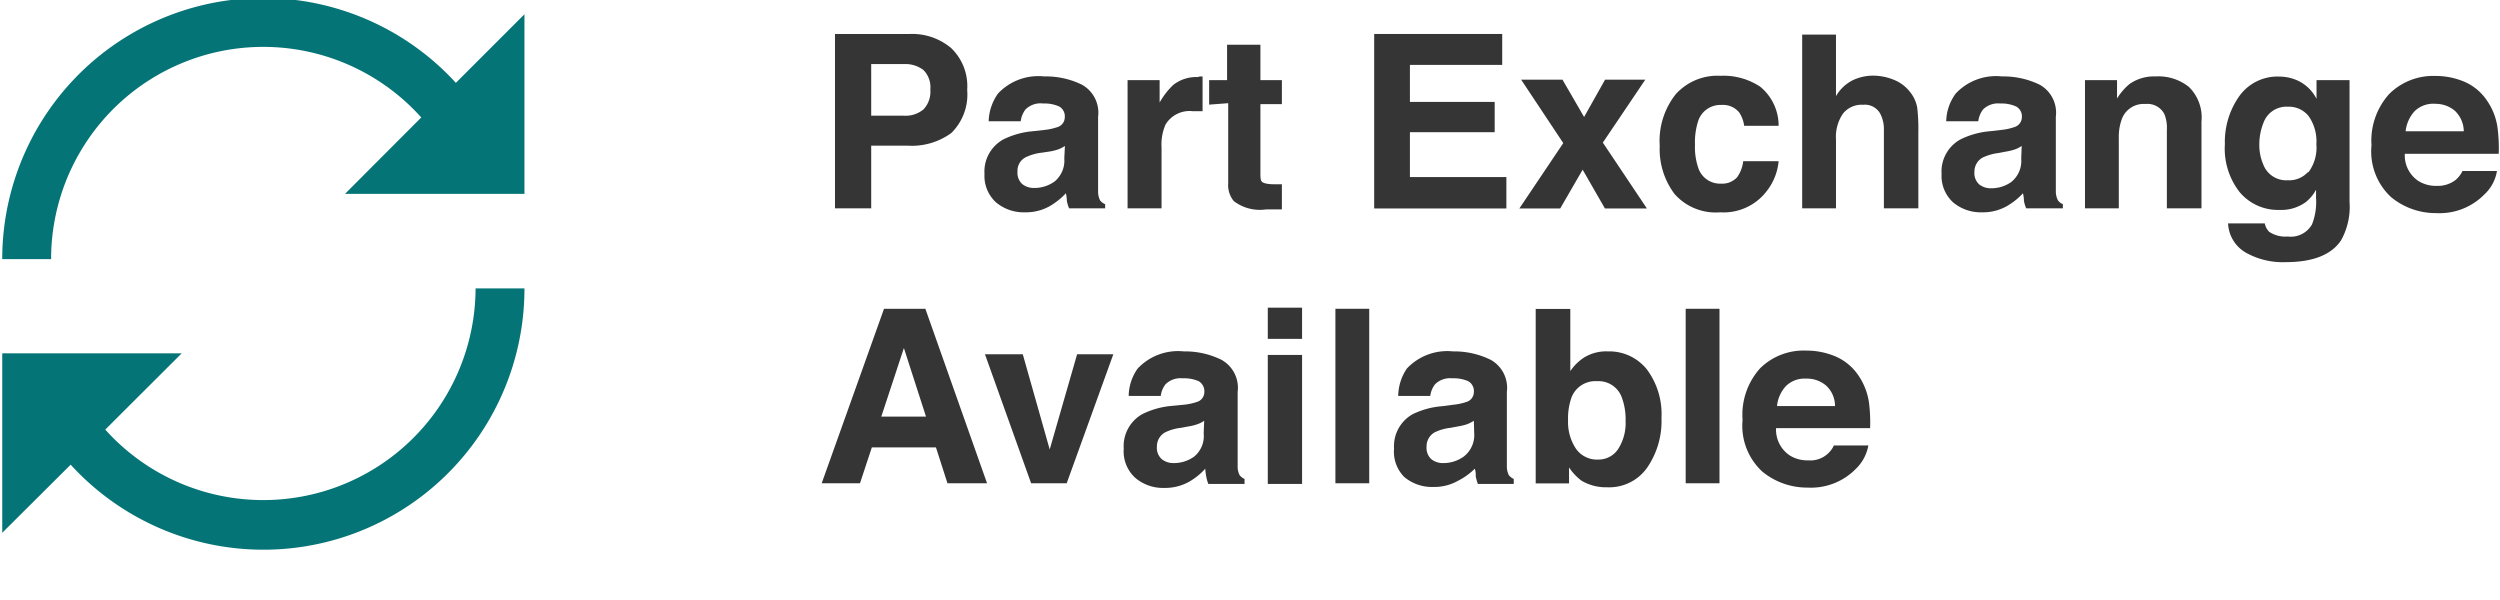 <svg id="Layer_1" data-name="Layer 1" xmlns="http://www.w3.org/2000/svg" viewBox="0 0 156.02 37.44"><defs><style>.cls-1{fill:#353535;}.cls-2{fill:#057477;}</style></defs><title>symbol</title><path class="cls-1" d="M59.37,8.3a4.17,4.17,0,0,1-2.73.79H54.37V13H52.11V2.12h4.67A3.78,3.78,0,0,1,59.36,3a3.29,3.29,0,0,1,1,2.61A3.37,3.37,0,0,1,59.37,8.3ZM57.63,4.37A1.84,1.84,0,0,0,56.42,4H54.37V7.22h2.05a1.74,1.74,0,0,0,1.21-.39,1.6,1.6,0,0,0,.43-1.24A1.52,1.52,0,0,0,57.63,4.37Z"/><path class="cls-1" d="M65.17,8.11A3.63,3.63,0,0,0,66,7.93a.64.64,0,0,0,.45-.6.7.7,0,0,0-.34-.68,2.2,2.2,0,0,0-1-.19A1.33,1.33,0,0,0,64,6.83a1.52,1.52,0,0,0-.3.74h-2a3.12,3.12,0,0,1,.59-1.74,3.46,3.46,0,0,1,2.88-1.06,5.09,5.09,0,0,1,2.36.52,2,2,0,0,1,1,2V11c0,.26,0,.57,0,.94a1.26,1.26,0,0,0,.12.56.73.73,0,0,0,.32.24V13H66.72a2.18,2.18,0,0,1-.14-.46q0-.21-.06-.48a4.4,4.4,0,0,1-1,.8,3,3,0,0,1-1.54.39,2.69,2.69,0,0,1-1.82-.62,2.23,2.23,0,0,1-.72-1.77,2.29,2.29,0,0,1,1.16-2.15,5.08,5.08,0,0,1,1.86-.52Zm1.29,1a2.28,2.28,0,0,1-.41.21,3.38,3.38,0,0,1-.57.14L65,9.53a3.14,3.14,0,0,0-1,.29.94.94,0,0,0-.5.89.94.94,0,0,0,.3.78,1.15,1.15,0,0,0,.74.24,2.15,2.15,0,0,0,1.27-.4,1.69,1.69,0,0,0,.61-1.45Z"/><path class="cls-1" d="M74.87,4.77h.18V6.94l-.36,0h-.25a1.75,1.75,0,0,0-1.7.83,3.1,3.1,0,0,0-.25,1.43V13H70.37V5h2v1.4a4.6,4.6,0,0,1,.85-1.1,2.33,2.33,0,0,1,1.54-.49Z"/><path class="cls-1" d="M75.46,6.53V5h1.12V2.79h2.08V5H80v1.5H78.66v4.26c0,.33,0,.53.13.61s.34.13.77.13H80v1.57l-1,0a2.67,2.67,0,0,1-2-.52,1.55,1.55,0,0,1-.35-1.11v-5Z"/><polygon class="cls-1" points="93.75 4.05 87.99 4.05 87.99 6.36 93.28 6.36 93.28 8.25 87.99 8.25 87.99 11.05 94.01 11.05 94.01 13.01 85.76 13.01 85.76 2.12 93.75 2.12 93.75 4.05"/><polygon class="cls-1" points="94.82 13.01 97.56 8.93 94.93 4.97 97.51 4.97 98.86 7.3 100.17 4.97 102.68 4.97 100.03 8.9 102.78 13.01 100.16 13.01 98.77 10.59 97.37 13.01 94.82 13.01"/><path class="cls-1" d="M108.85,7.85a2,2,0,0,0-.3-.82,1.3,1.3,0,0,0-1.11-.48,1.46,1.46,0,0,0-1.46,1,4.39,4.39,0,0,0-.2,1.49,4,4,0,0,0,.2,1.42,1.43,1.43,0,0,0,1.43,1,1.25,1.25,0,0,0,1-.4,2.11,2.11,0,0,0,.38-1H111a3.54,3.54,0,0,1-.7,1.81,3.38,3.38,0,0,1-2.94,1.38,3.43,3.43,0,0,1-2.86-1.15,4.66,4.66,0,0,1-.92-3,4.69,4.69,0,0,1,1-3.22,3.5,3.5,0,0,1,2.79-1.15,4.15,4.15,0,0,1,2.48.68A3.14,3.14,0,0,1,111,7.85Z"/><path class="cls-1" d="M118.24,5a2.39,2.39,0,0,1,1,.79,2.13,2.13,0,0,1,.41.93,11.55,11.55,0,0,1,.07,1.56V13h-2.15V8.11a2.1,2.1,0,0,0-.22-1,1.09,1.09,0,0,0-1.08-.57,1.48,1.48,0,0,0-1.26.56,2.56,2.56,0,0,0-.43,1.6V13h-2.11V2.16h2.11V6a2.52,2.52,0,0,1,1.06-1,3,3,0,0,1,1.26-.28A3.49,3.49,0,0,1,118.24,5Z"/><path class="cls-1" d="M124.88,8.11a3.63,3.63,0,0,0,.84-.18.65.65,0,0,0,.46-.6.7.7,0,0,0-.35-.68,2.2,2.2,0,0,0-1-.19,1.33,1.33,0,0,0-1.07.37,1.52,1.52,0,0,0-.3.74h-2a3,3,0,0,1,.6-1.74,3.44,3.44,0,0,1,2.88-1.06,5.15,5.15,0,0,1,2.36.52,2,2,0,0,1,1,2V11c0,.26,0,.57,0,.94a1.23,1.23,0,0,0,.13.56.7.7,0,0,0,.31.24V13h-2.29a2.18,2.18,0,0,1-.14-.46q0-.21-.06-.48a4.2,4.2,0,0,1-1,.8,3,3,0,0,1-1.54.39,2.69,2.69,0,0,1-1.82-.62,2.23,2.23,0,0,1-.72-1.77,2.29,2.29,0,0,1,1.16-2.15,5.08,5.08,0,0,1,1.86-.52Zm1.29,1a2,2,0,0,1-.41.21,3.38,3.38,0,0,1-.57.14l-.47.09a3.23,3.23,0,0,0-1,.29,1,1,0,0,0-.5.89.94.94,0,0,0,.3.78,1.17,1.17,0,0,0,.74.24,2.15,2.15,0,0,0,1.27-.4,1.69,1.69,0,0,0,.61-1.45Z"/><path class="cls-1" d="M136.6,5.42a2.66,2.66,0,0,1,.79,2.17V13h-2.16V8.11a2.27,2.27,0,0,0-.16-1,1.19,1.19,0,0,0-1.18-.62,1.45,1.45,0,0,0-1.46.91,3.24,3.24,0,0,0-.2,1.22V13h-2.11V5h2V6.15a3.66,3.66,0,0,1,.77-.9,2.66,2.66,0,0,1,1.64-.48A3.05,3.05,0,0,1,136.6,5.42Z"/><path class="cls-1" d="M143.33,5a2.5,2.5,0,0,1,1.24,1.17V5h2.06V12.6A4.28,4.28,0,0,1,146.1,15c-.6.9-1.75,1.36-3.46,1.36a4.69,4.69,0,0,1-2.51-.61,2.21,2.21,0,0,1-1.08-1.81h2.29a1,1,0,0,0,.28.53,1.81,1.81,0,0,0,1.15.29,1.52,1.52,0,0,0,1.52-.76,3.83,3.83,0,0,0,.25-1.64v-.52a2.49,2.49,0,0,1-.65.78,2.61,2.61,0,0,1-1.63.48A3.12,3.12,0,0,1,139.78,12a4.4,4.4,0,0,1-.93-3,4.94,4.94,0,0,1,.9-3,2.93,2.93,0,0,1,2.53-1.22A2.82,2.82,0,0,1,143.33,5Zm.72,5.77A2.56,2.56,0,0,0,144.56,9a2.74,2.74,0,0,0-.48-1.75,1.58,1.58,0,0,0-1.3-.59,1.52,1.52,0,0,0-1.52,1A3.62,3.62,0,0,0,141,9a3.06,3.06,0,0,0,.24,1.25,1.53,1.53,0,0,0,1.53,1A1.59,1.59,0,0,0,144.05,10.72Z"/><path class="cls-1" d="M153.84,5.12a3.25,3.25,0,0,1,1.39,1.19A3.89,3.89,0,0,1,155.87,8a9.91,9.91,0,0,1,.07,1.6h-5.86a1.91,1.91,0,0,0,.84,1.69,2.07,2.07,0,0,0,1.16.31,1.82,1.82,0,0,0,1.17-.37,1.69,1.69,0,0,0,.43-.56h2.15a2.55,2.55,0,0,1-.78,1.46,3.92,3.92,0,0,1-3,1.17,4.38,4.38,0,0,1-2.83-1A3.89,3.89,0,0,1,148,9.07a4.35,4.35,0,0,1,1.11-3.21A3.9,3.9,0,0,1,152,4.74,4.59,4.59,0,0,1,153.84,5.12Zm-3.15,1.82a2.2,2.2,0,0,0-.56,1.25h3.63a1.8,1.8,0,0,0-.56-1.28A1.86,1.86,0,0,0,152,6.48,1.67,1.67,0,0,0,150.69,6.94Z"/><path class="cls-1" d="M55.17,19.27h2.58L61.6,30.16H59.13l-.72-2.24h-4l-.74,2.24H51.28ZM55,26h2.79l-1.38-4.28Z"/><polygon class="cls-1" points="67.22 22.11 69.48 22.11 66.57 30.16 64.35 30.16 61.47 22.11 63.83 22.11 65.51 28.05 67.22 22.11"/><path class="cls-1" d="M73.86,25.26a3.62,3.62,0,0,0,.85-.18.64.64,0,0,0,.45-.6.73.73,0,0,0-.35-.69,2.27,2.27,0,0,0-1-.18,1.33,1.33,0,0,0-1.07.37,1.48,1.48,0,0,0-.3.73h-2A3,3,0,0,1,71,23a3.46,3.46,0,0,1,2.88-1.07,5.13,5.13,0,0,1,2.36.53,2,2,0,0,1,1,2v3.69c0,.26,0,.57,0,.93a1.15,1.15,0,0,0,.12.57.78.78,0,0,0,.31.24v.31H75.41a2.31,2.31,0,0,1-.13-.46,3.12,3.12,0,0,1-.06-.49,4.18,4.18,0,0,1-1,.81,3.08,3.08,0,0,1-1.55.39,2.67,2.67,0,0,1-1.81-.62A2.23,2.23,0,0,1,70.13,28a2.29,2.29,0,0,1,1.15-2.15,5.08,5.08,0,0,1,1.86-.52Zm1.29,1a1.77,1.77,0,0,1-.41.21,3,3,0,0,1-.56.14l-.48.09a3,3,0,0,0-1,.29,1,1,0,0,0-.5.89.94.94,0,0,0,.31.78,1.15,1.15,0,0,0,.74.24,2.17,2.17,0,0,0,1.27-.4,1.66,1.66,0,0,0,.6-1.45Z"/><path class="cls-1" d="M81.26,21.15H79.12V19.2h2.14Zm-2.14,1h2.14v8.05H79.12Z"/><rect class="cls-1" x="83.34" y="19.27" width="2.11" height="10.89"/><path class="cls-1" d="M90.69,25.26a3.63,3.63,0,0,0,.84-.18.64.64,0,0,0,.45-.6.71.71,0,0,0-.35-.69,2.27,2.27,0,0,0-1-.18,1.33,1.33,0,0,0-1.07.37,1.48,1.48,0,0,0-.3.73h-2A3.11,3.11,0,0,1,87.8,23a3.46,3.46,0,0,1,2.88-1.07,5.13,5.13,0,0,1,2.36.53,2,2,0,0,1,1,2v3.69c0,.26,0,.57,0,.93a1.27,1.27,0,0,0,.12.57.86.86,0,0,0,.31.24v.31H92.23a3.25,3.25,0,0,1-.13-.46c0-.14,0-.3-.06-.49A4.18,4.18,0,0,1,91,30a3,3,0,0,1-1.54.39,2.69,2.69,0,0,1-1.82-.62A2.23,2.23,0,0,1,87,28a2.29,2.29,0,0,1,1.16-2.15A5.08,5.08,0,0,1,90,25.35Zm1.29,1a2.28,2.28,0,0,1-.41.21,3.38,3.38,0,0,1-.57.14l-.48.09a3,3,0,0,0-1,.29,1,1,0,0,0-.49.89.94.94,0,0,0,.3.78,1.15,1.15,0,0,0,.74.24,2.17,2.17,0,0,0,1.27-.4A1.69,1.69,0,0,0,92,27Z"/><path class="cls-1" d="M102.79,23.07a4.66,4.66,0,0,1,.9,3,5.13,5.13,0,0,1-.89,3.11,2.89,2.89,0,0,1-2.49,1.23A3,3,0,0,1,98.7,30a3.34,3.34,0,0,1-.78-.83v1H95.84V19.28H98v3.88a3,3,0,0,1,.88-.86,2.62,2.62,0,0,1,1.46-.37A3,3,0,0,1,102.79,23.07ZM101,28a3,3,0,0,0,.45-1.73,3.89,3.89,0,0,0-.22-1.42,1.54,1.54,0,0,0-1.56-1.06,1.59,1.59,0,0,0-1.59,1,3.87,3.87,0,0,0-.22,1.43A3,3,0,0,0,98.35,28a1.6,1.6,0,0,0,1.41.68A1.46,1.46,0,0,0,101,28Z"/><rect class="cls-1" x="105.2" y="19.27" width="2.11" height="10.89"/><path class="cls-1" d="M114.61,22.27A3.31,3.31,0,0,1,116,23.46a4,4,0,0,1,.64,1.67,9.84,9.84,0,0,1,.07,1.59h-5.87a1.94,1.94,0,0,0,.85,1.7,2.07,2.07,0,0,0,1.16.31,1.62,1.62,0,0,0,1.6-.93h2.15a2.67,2.67,0,0,1-.78,1.46,3.92,3.92,0,0,1-3,1.17,4.41,4.41,0,0,1-2.84-1,3.89,3.89,0,0,1-1.23-3.22A4.35,4.35,0,0,1,109.83,23a3.86,3.86,0,0,1,2.88-1.12A4.64,4.64,0,0,1,114.61,22.27Zm-3.15,1.82a2.14,2.14,0,0,0-.56,1.25h3.62a1.73,1.73,0,0,0-.56-1.28,1.83,1.83,0,0,0-1.25-.43A1.65,1.65,0,0,0,111.46,24.09Z"/><path class="cls-2" d="M29.68,18A13.25,13.25,0,0,1,6.57,26.81l4.77-4.76H.14v11.2L4.41,29A16.29,16.29,0,0,0,32.73,18Z"/><path class="cls-2" d="M3.19,16.17a13.24,13.24,0,0,1,23.1-8.84L21.53,12.1h11.2V.89L28.45,5.17a16.29,16.29,0,0,0-28.31,11Z"/></svg>